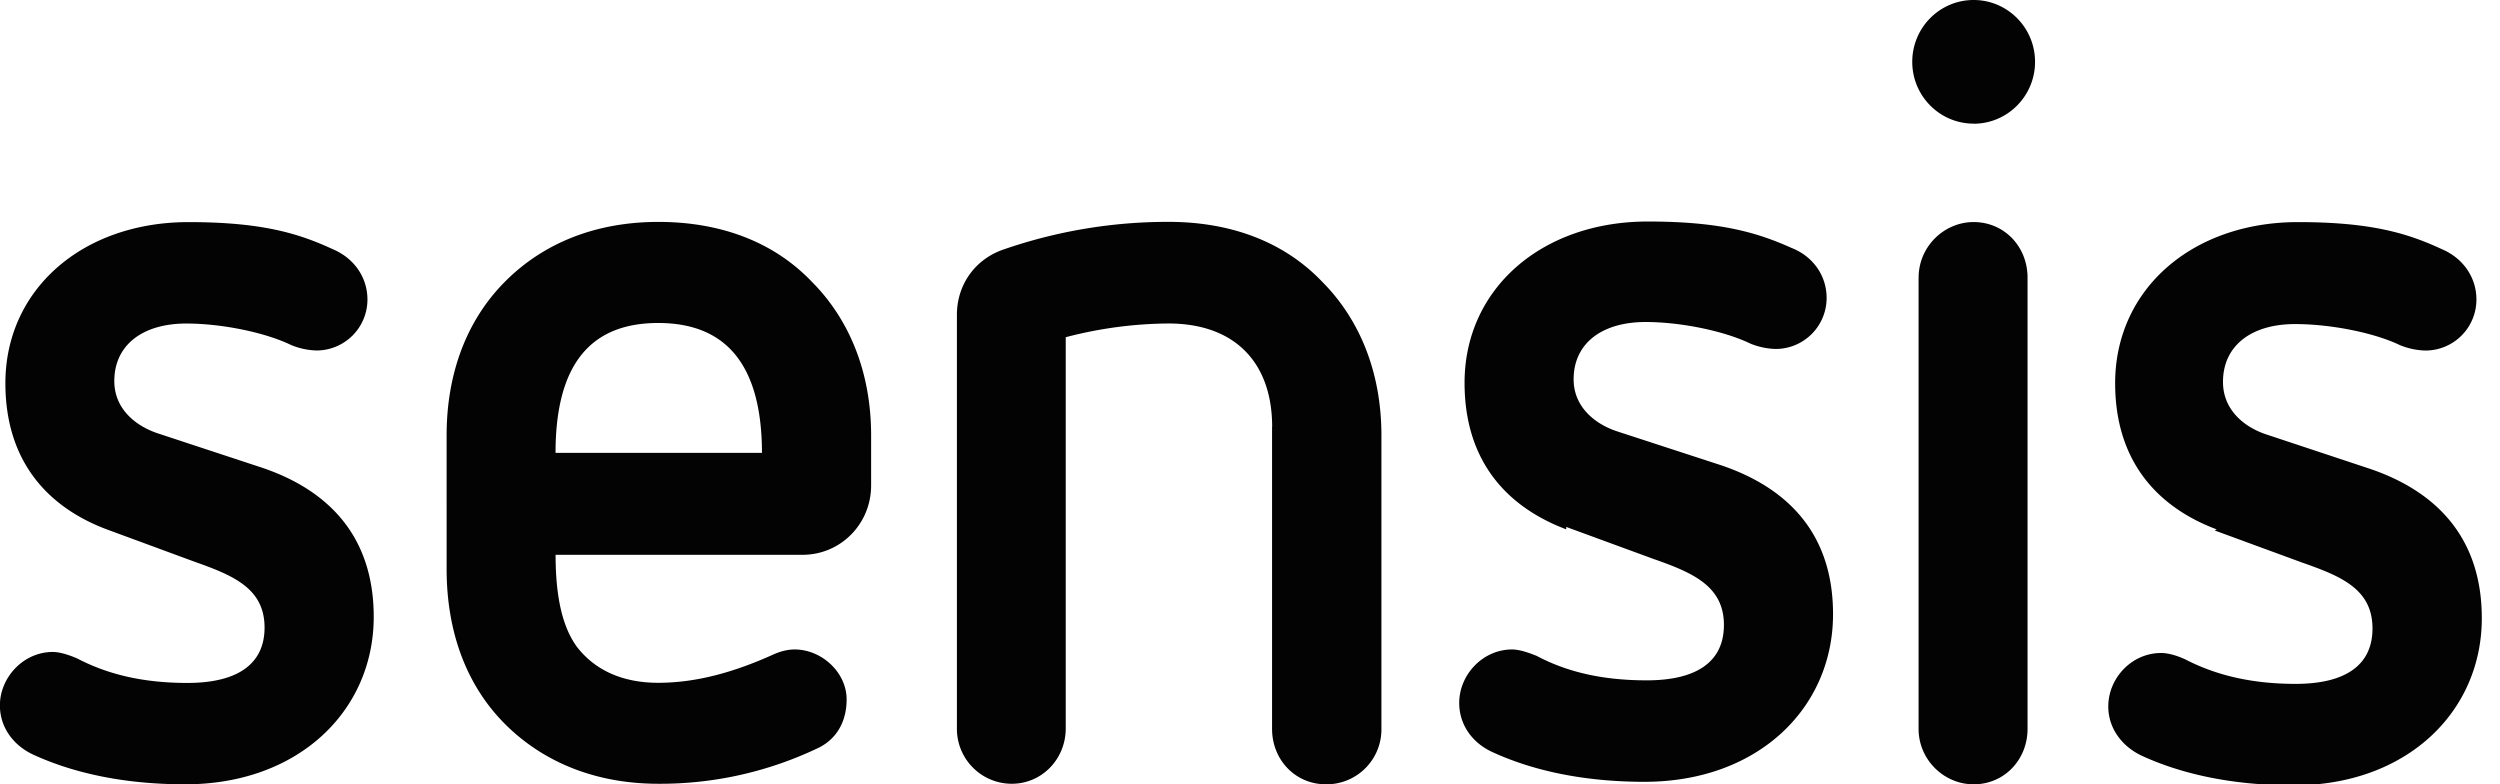 <svg id="logo-wordmark" width="51" height="16" viewBox="0 0 51 16" xmlns="http://www.w3.org/2000/svg"><title>7189D6AE-0FAF-4984-BA2D-D3C4899F28B5</title><path d="M45.222 10.8c-1.166-.436-2.073-1.35-2.073-2.983 0-1.915 1.57-3.286 3.73-3.286 1.47 0 2.22.22 2.93.55.43.18.71.57.71 1.03a1.04 1.04 0 0 1-1.04 1.04 1.46 1.46 0 0 1-.52-.11c-.54-.26-1.43-.43-2.14-.43-.89 0-1.47.44-1.47 1.18 0 .57.43.92.88 1.07l2.11.7c1.42.48 2.29 1.46 2.29 3.05 0 1.91-1.53 3.41-3.84 3.41-1.28 0-2.31-.24-3.11-.61-.41-.2-.67-.57-.67-1 0-.57.47-1.09 1.08-1.09.15 0 .34.06.49.13.58.3 1.3.5 2.25.5 1.03 0 1.57-.39 1.57-1.13 0-.81-.65-1.07-1.45-1.35l-1.77-.65zM39.14 5.662c0-.63.518-1.132 1.122-1.132.626 0 1.1.502 1.1 1.133v9.205c0 .63-.474 1.132-1.1 1.132-.604 0-1.123-.5-1.123-1.132V5.663zm1.122-3.14c-.69 0-1.252-.564-1.252-1.26C39.01.565 39.57 0 40.262 0s1.253.566 1.253 1.262c0 .697-.562 1.262-1.253 1.262zm-8.31 8.277c-1.168-.44-2.075-1.35-2.075-2.99 0-1.92 1.577-3.29 3.737-3.29 1.468 0 2.224.22 2.936.54.432.17.713.56.713 1.02a1.04 1.04 0 0 1-1.036 1.04 1.46 1.46 0 0 1-.52-.11c-.54-.26-1.424-.44-2.137-.44-.885 0-1.468.43-1.468 1.17 0 .56.432.91.885 1.06l2.117.69c1.425.48 2.29 1.45 2.29 3.04 0 1.92-1.534 3.42-3.846 3.42-1.274 0-2.31-.24-3.11-.61-.41-.19-.67-.56-.67-1 0-.57.476-1.09 1.08-1.09.152 0 .347.07.498.13.583.31 1.296.5 2.246.5 1.037 0 1.576-.39 1.576-1.13 0-.8-.647-1.07-1.446-1.35l-1.772-.65zm-6-2.09c0-1.33-.777-2.11-2.116-2.11a8.48 8.48 0 0 0-2.095.28v7.98c0 .63-.49 1.13-1.1 1.13a1.12 1.12 0 0 1-1.12-1.13V6.42c0-.61.37-1.132.95-1.33a10.227 10.227 0 0 1 3.37-.564c1.28 0 2.36.414 3.13 1.22.78.782 1.21 1.87 1.21 3.133v5.98A1.12 1.12 0 0 1 27.05 16c-.626 0-1.1-.5-1.1-1.132V8.71zm-10.408.54c0-1.81-.734-2.66-2.117-2.66-1.36 0-2.094.82-2.094 2.65h4.21zm-4.21 2.07c0 .89.15 1.48.43 1.87.368.48.93.74 1.663.74.82 0 1.598-.24 2.333-.57.15-.07.302-.11.453-.11.54 0 1.058.46 1.058 1.02 0 .41-.17.78-.56.98a7.47 7.47 0 0 1-3.28.74c-1.25 0-2.33-.42-3.13-1.22-.78-.78-1.19-1.87-1.19-3.16V8.88c0-1.262.41-2.35 1.19-3.133.8-.806 1.88-1.22 3.13-1.22 1.28 0 2.36.414 3.13 1.22.78.782 1.21 1.87 1.21 3.133v1.023c0 .784-.62 1.415-1.4 1.415h-5.03zM2.18 10.8C1.016 10.364.11 9.45.11 7.817c0-1.915 1.576-3.286 3.736-3.286 1.468 0 2.224.22 2.937.55.433.18.713.57.713 1.03A1.04 1.04 0 0 1 6.46 7.15a1.46 1.46 0 0 1-.518-.11C5.4 6.777 4.512 6.6 3.8 6.6c-.885 0-1.468.434-1.468 1.174 0 .566.432.914.886 1.066l2.116.697c1.425.478 2.29 1.457 2.29 3.046C7.624 14.5 6.09 16 3.778 16c-1.275 0-2.31-.24-3.11-.61-.41-.195-.67-.565-.67-1 0-.566.475-1.09 1.08-1.09.15 0 .345.067.496.132.583.305 1.296.5 2.246.5 1.037 0 1.577-.392 1.577-1.13 0-.806-.65-1.068-1.448-1.35L2.18 10.8z" fill="#020302" fill-rule="evenodd"/></svg>
